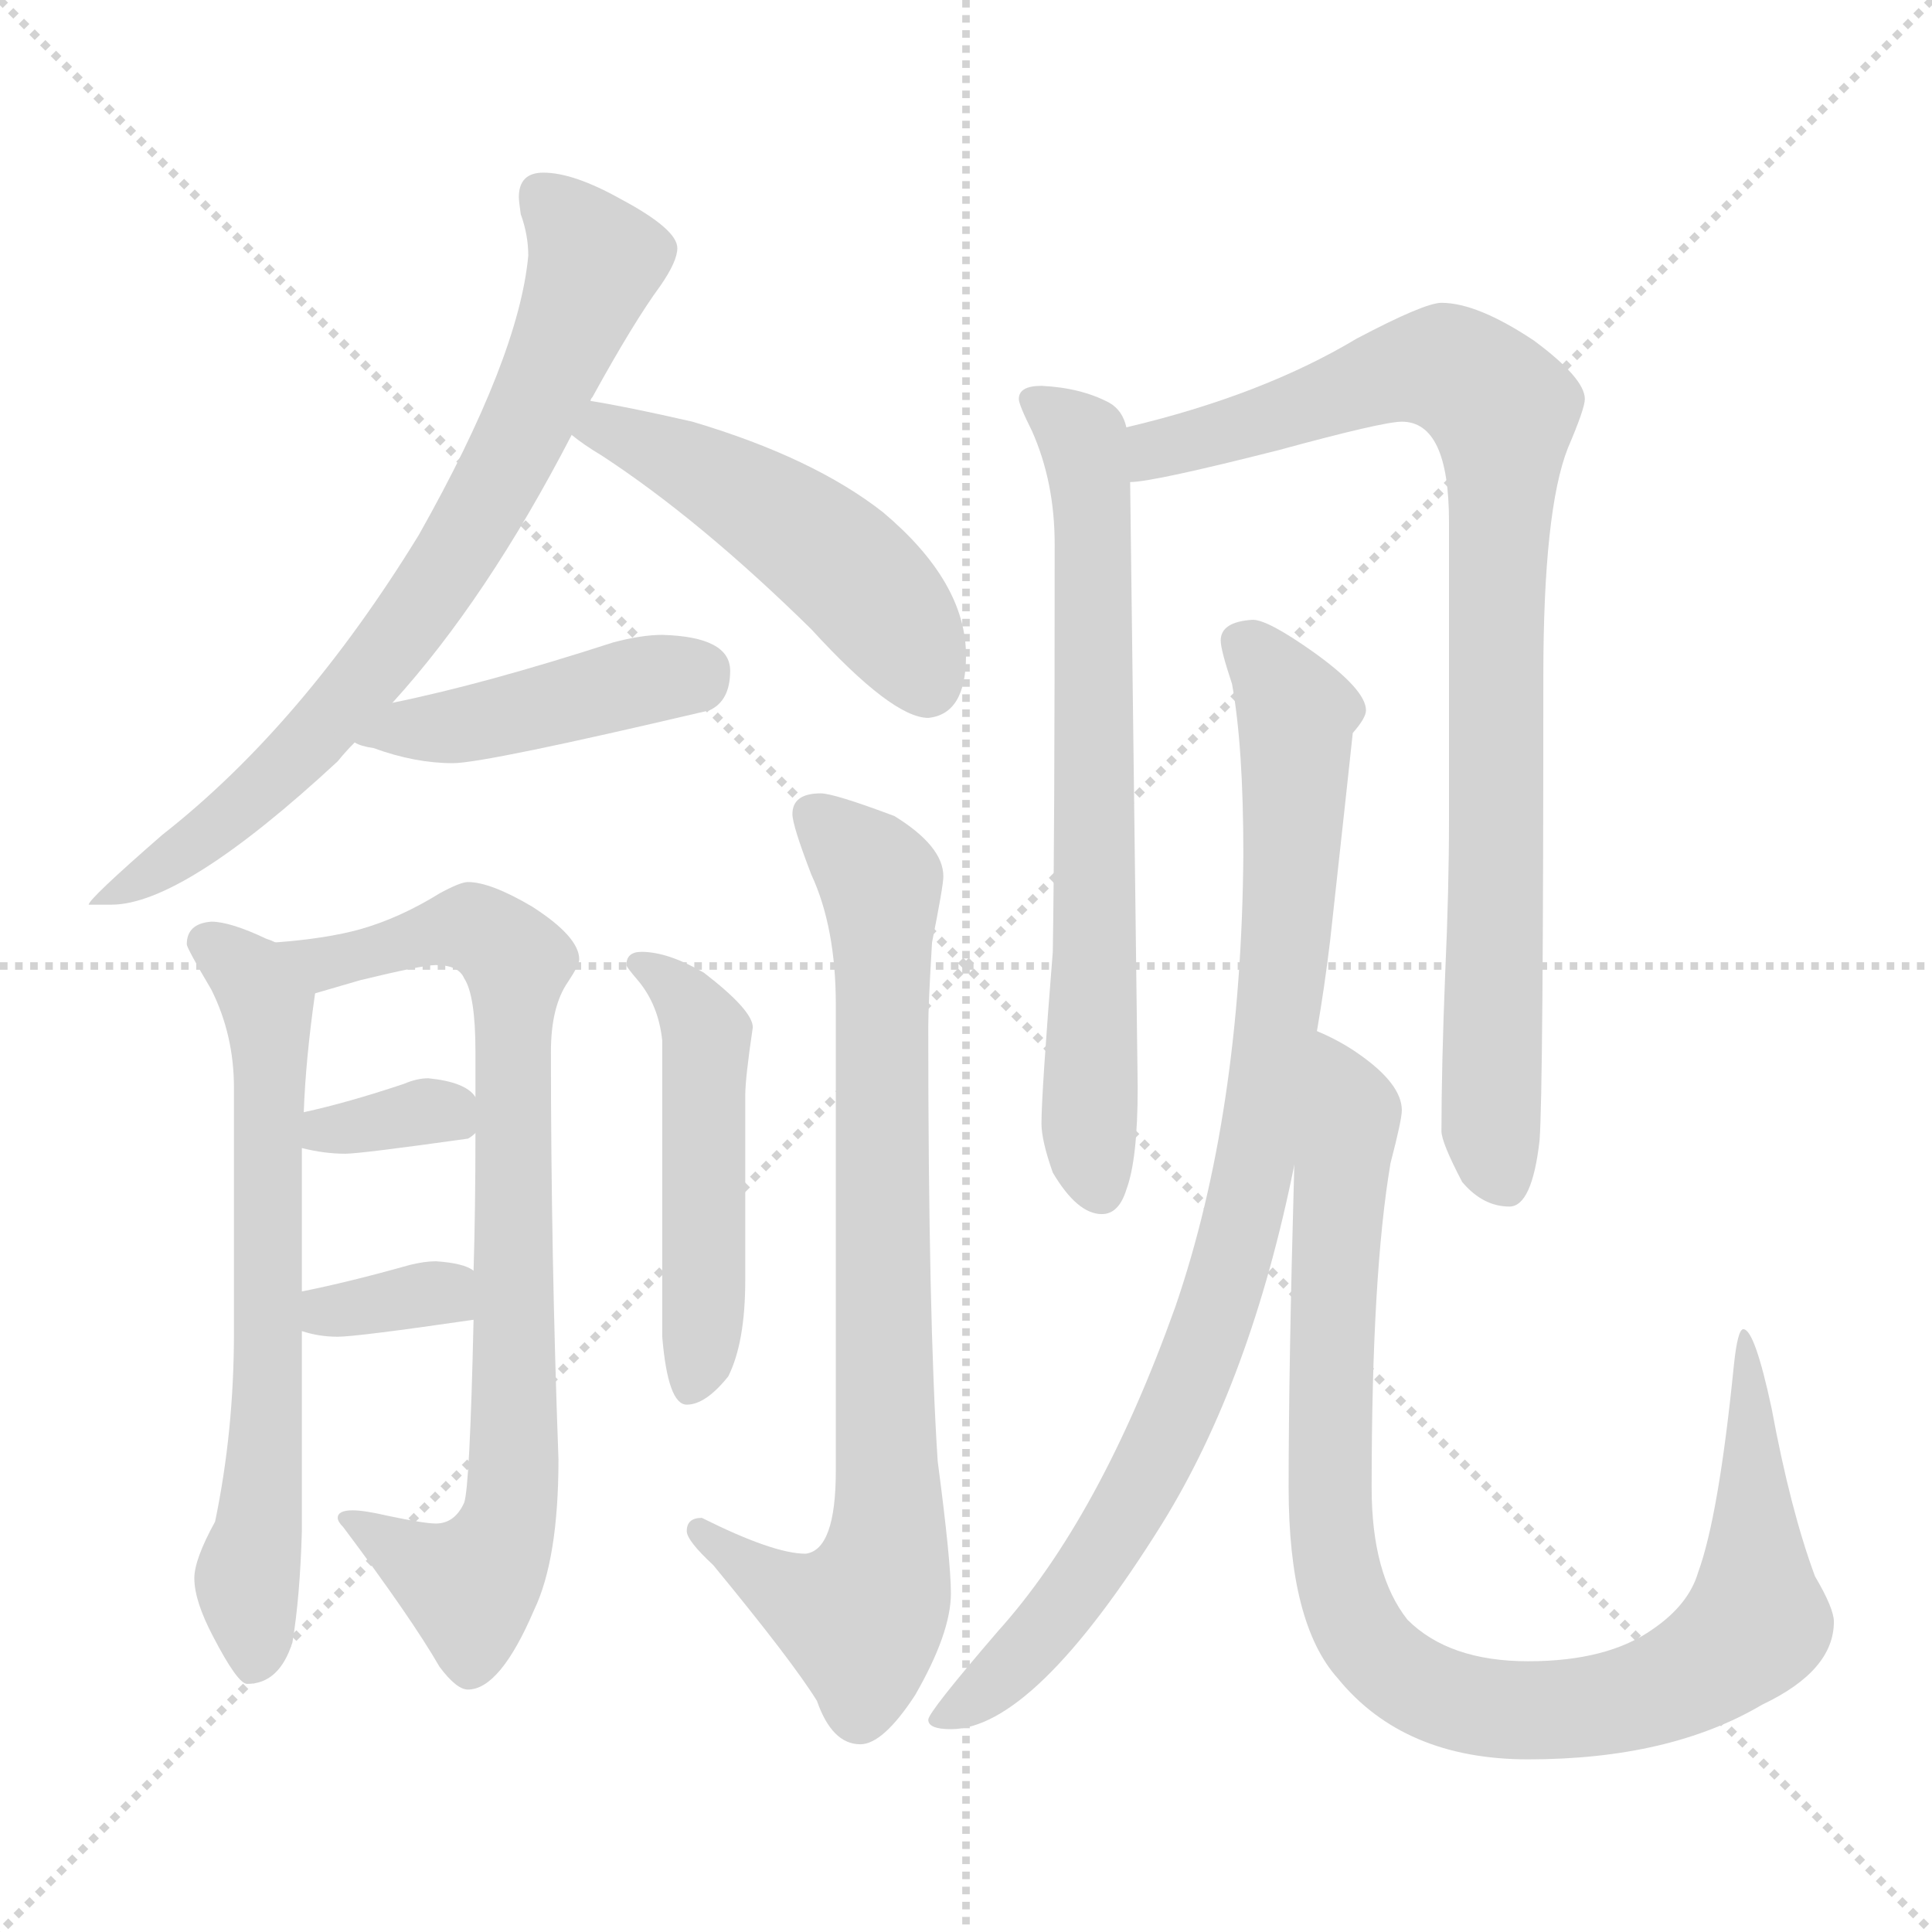 <svg xmlns="http://www.w3.org/2000/svg" version="1.1" viewBox="0 0 1024 1024">
  <g stroke="lightgray" stroke-dasharray="1,1" stroke-width="1" transform="scale(4, 4)">
    <line x1="0" y1="0" x2="256" y2="256" />
    <line x1="256" y1="0" x2="0" y2="256" />
    <line x1="128" y1="0" x2="128" y2="256" />
    <line x1="0" y1="128" x2="256" y2="128" />
  </g>
  <g transform="scale(1.0, -1.0) translate(0.0, -814.50)">
    <style type="text/css">
      
        @keyframes keyframes0 {
          from {
            stroke: blue;
            stroke-dashoffset: 739;
            stroke-width: 128;
          }
          71% {
            animation-timing-function: step-end;
            stroke: blue;
            stroke-dashoffset: 0;
            stroke-width: 128;
          }
          to {
            stroke: black;
            stroke-width: 1024;
          }
        }
        #make-me-a-hanzi-animation-0 {
          animation: keyframes0 0.851s both;
          animation-delay: 0s;
          animation-timing-function: linear;
        }
      
        @keyframes keyframes1 {
          from {
            stroke: blue;
            stroke-dashoffset: 491;
            stroke-width: 128;
          }
          62% {
            animation-timing-function: step-end;
            stroke: blue;
            stroke-dashoffset: 0;
            stroke-width: 128;
          }
          to {
            stroke: black;
            stroke-width: 1024;
          }
        }
        #make-me-a-hanzi-animation-1 {
          animation: keyframes1 0.65s both;
          animation-delay: 0.851s;
          animation-timing-function: linear;
        }
      
        @keyframes keyframes2 {
          from {
            stroke: blue;
            stroke-dashoffset: 433;
            stroke-width: 128;
          }
          58% {
            animation-timing-function: step-end;
            stroke: blue;
            stroke-dashoffset: 0;
            stroke-width: 128;
          }
          to {
            stroke: black;
            stroke-width: 1024;
          }
        }
        #make-me-a-hanzi-animation-2 {
          animation: keyframes2 0.602s both;
          animation-delay: 1.501s;
          animation-timing-function: linear;
        }
      
        @keyframes keyframes3 {
          from {
            stroke: blue;
            stroke-dashoffset: 653;
            stroke-width: 128;
          }
          68% {
            animation-timing-function: step-end;
            stroke: blue;
            stroke-dashoffset: 0;
            stroke-width: 128;
          }
          to {
            stroke: black;
            stroke-width: 1024;
          }
        }
        #make-me-a-hanzi-animation-3 {
          animation: keyframes3 0.781s both;
          animation-delay: 2.103s;
          animation-timing-function: linear;
        }
      
        @keyframes keyframes4 {
          from {
            stroke: blue;
            stroke-dashoffset: 795;
            stroke-width: 128;
          }
          72% {
            animation-timing-function: step-end;
            stroke: blue;
            stroke-dashoffset: 0;
            stroke-width: 128;
          }
          to {
            stroke: black;
            stroke-width: 1024;
          }
        }
        #make-me-a-hanzi-animation-4 {
          animation: keyframes4 0.897s both;
          animation-delay: 2.885s;
          animation-timing-function: linear;
        }
      
        @keyframes keyframes5 {
          from {
            stroke: blue;
            stroke-dashoffset: 339;
            stroke-width: 128;
          }
          52% {
            animation-timing-function: step-end;
            stroke: blue;
            stroke-dashoffset: 0;
            stroke-width: 128;
          }
          to {
            stroke: black;
            stroke-width: 1024;
          }
        }
        #make-me-a-hanzi-animation-5 {
          animation: keyframes5 0.526s both;
          animation-delay: 3.782s;
          animation-timing-function: linear;
        }
      
        @keyframes keyframes6 {
          from {
            stroke: blue;
            stroke-dashoffset: 337;
            stroke-width: 128;
          }
          52% {
            animation-timing-function: step-end;
            stroke: blue;
            stroke-dashoffset: 0;
            stroke-width: 128;
          }
          to {
            stroke: black;
            stroke-width: 1024;
          }
        }
        #make-me-a-hanzi-animation-6 {
          animation: keyframes6 0.524s both;
          animation-delay: 4.308s;
          animation-timing-function: linear;
        }
      
        @keyframes keyframes7 {
          from {
            stroke: blue;
            stroke-dashoffset: 494;
            stroke-width: 128;
          }
          62% {
            animation-timing-function: step-end;
            stroke: blue;
            stroke-dashoffset: 0;
            stroke-width: 128;
          }
          to {
            stroke: black;
            stroke-width: 1024;
          }
        }
        #make-me-a-hanzi-animation-7 {
          animation: keyframes7 0.652s both;
          animation-delay: 4.832s;
          animation-timing-function: linear;
        }
      
        @keyframes keyframes8 {
          from {
            stroke: blue;
            stroke-dashoffset: 795;
            stroke-width: 128;
          }
          72% {
            animation-timing-function: step-end;
            stroke: blue;
            stroke-dashoffset: 0;
            stroke-width: 128;
          }
          to {
            stroke: black;
            stroke-width: 1024;
          }
        }
        #make-me-a-hanzi-animation-8 {
          animation: keyframes8 0.897s both;
          animation-delay: 5.484s;
          animation-timing-function: linear;
        }
      
        @keyframes keyframes9 {
          from {
            stroke: blue;
            stroke-dashoffset: 687;
            stroke-width: 128;
          }
          69% {
            animation-timing-function: step-end;
            stroke: blue;
            stroke-dashoffset: 0;
            stroke-width: 128;
          }
          to {
            stroke: black;
            stroke-width: 1024;
          }
        }
        #make-me-a-hanzi-animation-9 {
          animation: keyframes9 0.809s both;
          animation-delay: 6.381s;
          animation-timing-function: linear;
        }
      
        @keyframes keyframes10 {
          from {
            stroke: blue;
            stroke-dashoffset: 878;
            stroke-width: 128;
          }
          74% {
            animation-timing-function: step-end;
            stroke: blue;
            stroke-dashoffset: 0;
            stroke-width: 128;
          }
          to {
            stroke: black;
            stroke-width: 1024;
          }
        }
        #make-me-a-hanzi-animation-10 {
          animation: keyframes10 0.965s both;
          animation-delay: 7.19s;
          animation-timing-function: linear;
        }
      
        @keyframes keyframes11 {
          from {
            stroke: blue;
            stroke-dashoffset: 889;
            stroke-width: 128;
          }
          74% {
            animation-timing-function: step-end;
            stroke: blue;
            stroke-dashoffset: 0;
            stroke-width: 128;
          }
          to {
            stroke: black;
            stroke-width: 1024;
          }
        }
        #make-me-a-hanzi-animation-11 {
          animation: keyframes11 0.973s both;
          animation-delay: 8.154s;
          animation-timing-function: linear;
        }
      
        @keyframes keyframes12 {
          from {
            stroke: blue;
            stroke-dashoffset: 960;
            stroke-width: 128;
          }
          76% {
            animation-timing-function: step-end;
            stroke: blue;
            stroke-dashoffset: 0;
            stroke-width: 128;
          }
          to {
            stroke: black;
            stroke-width: 1024;
          }
        }
        #make-me-a-hanzi-animation-12 {
          animation: keyframes12 1.031s both;
          animation-delay: 9.128s;
          animation-timing-function: linear;
        }
      
    </style>
    
      <path d="M 288 723 Q 275 723 275 710 Q 275 708 276 701 Q 280 690 280 679 Q 275 625 222 531 Q 160 430 86 372 Q 47 338 47 335 L 59 335 Q 97 335 179 411 Q 183 416 188 421 L 208 442 Q 258 497 303 584 L 313 602 Q 313 603 314 604 Q 336 644 350 663 Q 359 676 359 683 Q 359 693 329 709 Q 304 723 288 723 Z" fill="lightgray" />
    
      <path d="M 303 584 Q 309 579 319 573 Q 371 539 430 481 Q 473 434 492 434 Q 512 436 512 467 Q 512 506 468 543 Q 431 572 367 591 Q 332 599 313 602 C 283 607 279 602 303 584 Z" fill="lightgray" />
    
      <path d="M 188 421 Q 191 419 198 418 Q 220 410 240 410 Q 257 410 376 438 Q 387 443 387 459 Q 387 477 351 478 Q 340 478 325 474 Q 257 452 208 442 C 179 436 160 432 188 421 Z" fill="lightgray" />
    
      <path d="M 146 315 Q 144 316 141 317 Q 122 326 112 326 Q 99 325 99 314 Q 99 312 112 290 Q 124 266 124 238 L 124 108 Q 124 56 114 8 Q 103 -12 103 -22 Q 103 -34 113 -53 Q 126 -78 131 -78 Q 148 -78 155 -56 Q 159 -32 160 3 L 160 109 L 160 130 L 160 206 L 161 225 Q 162 253 167 288 C 169 305 169 305 146 315 Z" fill="lightgray" />
    
      <path d="M 248 347 Q 244 347 233 341 Q 212 328 191 322 Q 173 317 146 315 C 116 312 138 280 167 288 Q 174 290 191 295 Q 224 303 231 303 Q 243 303 246 296 Q 252 287 252 257 L 252 233 L 252 214 Q 252 174 251 141 L 251 115 Q 249 26 246 18 Q 241 7 231 7 Q 225 7 206 11 Q 193 14 187 14 Q 179 14 179 10 Q 179 8 182 5 Q 218 -43 233 -69 Q 242 -81 248 -81 Q 265 -81 283 -39 Q 296 -12 296 41 Q 292 150 292 257 Q 292 281 301 294 Q 307 303 307 306 Q 307 318 282 334 Q 260 347 248 347 Z" fill="lightgray" />
    
      <path d="M 252 233 Q 247 241 227 243 Q 221 243 214 240 Q 184 230 161 225 C 132 218 131 213 160 206 Q 172 203 183 203 Q 191 203 248 211 Q 250 212 252 214 C 261 222 261 222 252 233 Z" fill="lightgray" />
    
      <path d="M 160 109 Q 169 106 179 106 Q 189 106 251 115 C 281 119 277 126 251 141 Q 246 145 231 146 Q 225 146 217 144 Q 185 135 160 130 C 131 124 131 118 160 109 Z" fill="lightgray" />
    
      <path d="M 340 310 Q 332 310 332 303 Q 332 302 338 295 Q 349 282 351 263 L 351 106 Q 354 70 364 70 Q 374 70 386 85 Q 395 103 395 136 L 395 234 Q 395 243 399 270 Q 399 279 373 299 Q 354 310 340 310 Z" fill="lightgray" />
    
      <path d="M 435 394 Q 420 394 420 383 Q 420 377 430 351 Q 443 323 443 282 L 443 35 Q 443 -7 427 -9 Q 410 -9 372 10 Q 364 10 364 3 Q 364 -2 378 -15 Q 420 -66 433 -87 Q 441 -110 456 -110 Q 468 -110 485 -84 Q 504 -51 504 -30 Q 504 -13 497 40 Q 492 116 492 270 Q 492 282 494 315 Q 500 345 500 350 Q 500 366 474 382 Q 442 394 435 394 Z" fill="lightgray" />
    
      <path d="M 552 610 Q 540 610 540 603 Q 540 600 547 586 Q 559 559 559 526 Q 559 368 558 310 Q 552 235 552 219 Q 552 210 558 193 Q 571 171 584 171 Q 593 171 597 184 Q 603 200 603 238 L 599 559 L 597 588 Q 595 597 588 601 Q 573 609 552 610 Z" fill="lightgray" />
    
      <path d="M 599 559 Q 611 559 678 576 Q 733 591 743 591 Q 768 591 768 538 L 768 380 Q 768 343 766 299 Q 764 249 764 215 Q 764 209 775 188 Q 786 175 800 175 Q 812 175 816 210 Q 818 236 818 456 Q 818 544 831 577 Q 840 598 840 603 Q 840 614 813 634 Q 783 654 764 654 Q 755 654 719 635 Q 669 605 597 588 C 568 581 569 555 599 559 Z" fill="lightgray" />
    
      <path d="M 664 486 Q 647 485 647 475 Q 647 470 653 452 Q 659 419 659 362 Q 658 224 623 122 Q 583 10 529 -50 Q 492 -93 492 -97 Q 492 -102 504 -102 Q 548 -102 616 7 Q 663 83 686 197 L 698 268 Q 702 291 705 316 Q 715 407 717 426 Q 724 434 724 438 Q 724 449 696 469 Q 672 486 664 486 Z" fill="lightgray" />
    
      <path d="M 686 197 Q 683 90 683 26 Q 683 -46 709 -75 Q 744 -118 810 -118 Q 885 -118 934 -89 Q 972 -71 972 -45 Q 972 -38 962 -21 Q 949 14 939 68 Q 930 110 924 110 Q 921 110 919 91 Q 911 11 900 -19 Q 895 -36 876 -49 Q 852 -66 810 -66 Q 768 -66 746 -44 Q 727 -20 727 26 Q 727 139 737 198 Q 743 221 743 226 Q 743 240 720 256 Q 710 263 698 268 C 688 273 687 227 686 197 Z" fill="lightgray" />
    
    
      <clipPath id="make-me-a-hanzi-clip-0">
        <path d="M 288 723 Q 275 723 275 710 Q 275 708 276 701 Q 280 690 280 679 Q 275 625 222 531 Q 160 430 86 372 Q 47 338 47 335 L 59 335 Q 97 335 179 411 Q 183 416 188 421 L 208 442 Q 258 497 303 584 L 313 602 Q 313 603 314 604 Q 336 644 350 663 Q 359 676 359 683 Q 359 693 329 709 Q 304 723 288 723 Z" />
      </clipPath>
      <path clip-path="url(#make-me-a-hanzi-clip-0)" d="M 286 712 L 316 676 L 271 572 L 231 504 L 143 399 L 80 351 L 55 340" fill="none" id="make-me-a-hanzi-animation-0" stroke-dasharray="611 1222" stroke-linecap="round" />
    
      <clipPath id="make-me-a-hanzi-clip-1">
        <path d="M 303 584 Q 309 579 319 573 Q 371 539 430 481 Q 473 434 492 434 Q 512 436 512 467 Q 512 506 468 543 Q 431 572 367 591 Q 332 599 313 602 C 283 607 279 602 303 584 Z" />
      </clipPath>
      <path clip-path="url(#make-me-a-hanzi-clip-1)" d="M 310 586 L 327 586 L 355 574 L 433 526 L 474 485 L 491 451" fill="none" id="make-me-a-hanzi-animation-1" stroke-dasharray="363 726" stroke-linecap="round" />
    
      <clipPath id="make-me-a-hanzi-clip-2">
        <path d="M 188 421 Q 191 419 198 418 Q 220 410 240 410 Q 257 410 376 438 Q 387 443 387 459 Q 387 477 351 478 Q 340 478 325 474 Q 257 452 208 442 C 179 436 160 432 188 421 Z" />
      </clipPath>
      <path clip-path="url(#make-me-a-hanzi-clip-2)" d="M 195 425 L 265 434 L 369 458" fill="none" id="make-me-a-hanzi-animation-2" stroke-dasharray="305 610" stroke-linecap="round" />
    
      <clipPath id="make-me-a-hanzi-clip-3">
        <path d="M 146 315 Q 144 316 141 317 Q 122 326 112 326 Q 99 325 99 314 Q 99 312 112 290 Q 124 266 124 238 L 124 108 Q 124 56 114 8 Q 103 -12 103 -22 Q 103 -34 113 -53 Q 126 -78 131 -78 Q 148 -78 155 -56 Q 159 -32 160 3 L 160 109 L 160 130 L 160 206 L 161 225 Q 162 253 167 288 C 169 305 169 305 146 315 Z" />
      </clipPath>
      <path clip-path="url(#make-me-a-hanzi-clip-3)" d="M 110 315 L 133 296 L 142 278 L 142 85 L 131 -23 L 134 -68" fill="none" id="make-me-a-hanzi-animation-3" stroke-dasharray="525 1050" stroke-linecap="round" />
    
      <clipPath id="make-me-a-hanzi-clip-4">
        <path d="M 248 347 Q 244 347 233 341 Q 212 328 191 322 Q 173 317 146 315 C 116 312 138 280 167 288 Q 174 290 191 295 Q 224 303 231 303 Q 243 303 246 296 Q 252 287 252 257 L 252 233 L 252 214 Q 252 174 251 141 L 251 115 Q 249 26 246 18 Q 241 7 231 7 Q 225 7 206 11 Q 193 14 187 14 Q 179 14 179 10 Q 179 8 182 5 Q 218 -43 233 -69 Q 242 -81 248 -81 Q 265 -81 283 -39 Q 296 -12 296 41 Q 292 150 292 257 Q 292 281 301 294 Q 307 303 307 306 Q 307 318 282 334 Q 260 347 248 347 Z" />
      </clipPath>
      <path clip-path="url(#make-me-a-hanzi-clip-4)" d="M 155 314 L 180 305 L 250 323 L 274 302 L 269 5 L 249 -26 L 184 10" fill="none" id="make-me-a-hanzi-animation-4" stroke-dasharray="667 1334" stroke-linecap="round" />
    
      <clipPath id="make-me-a-hanzi-clip-5">
        <path d="M 252 233 Q 247 241 227 243 Q 221 243 214 240 Q 184 230 161 225 C 132 218 131 213 160 206 Q 172 203 183 203 Q 191 203 248 211 Q 250 212 252 214 C 261 222 261 222 252 233 Z" />
      </clipPath>
      <path clip-path="url(#make-me-a-hanzi-clip-5)" d="M 167 210 L 173 216 L 224 226 L 245 219" fill="none" id="make-me-a-hanzi-animation-5" stroke-dasharray="211 422" stroke-linecap="round" />
    
      <clipPath id="make-me-a-hanzi-clip-6">
        <path d="M 160 109 Q 169 106 179 106 Q 189 106 251 115 C 281 119 277 126 251 141 Q 246 145 231 146 Q 225 146 217 144 Q 185 135 160 130 C 131 124 131 118 160 109 Z" />
      </clipPath>
      <path clip-path="url(#make-me-a-hanzi-clip-6)" d="M 166 114 L 244 135" fill="none" id="make-me-a-hanzi-animation-6" stroke-dasharray="209 418" stroke-linecap="round" />
    
      <clipPath id="make-me-a-hanzi-clip-7">
        <path d="M 340 310 Q 332 310 332 303 Q 332 302 338 295 Q 349 282 351 263 L 351 106 Q 354 70 364 70 Q 374 70 386 85 Q 395 103 395 136 L 395 234 Q 395 243 399 270 Q 399 279 373 299 Q 354 310 340 310 Z" />
      </clipPath>
      <path clip-path="url(#make-me-a-hanzi-clip-7)" d="M 340 302 L 369 279 L 375 265 L 372 105 L 366 80" fill="none" id="make-me-a-hanzi-animation-7" stroke-dasharray="366 732" stroke-linecap="round" />
    
      <clipPath id="make-me-a-hanzi-clip-8">
        <path d="M 435 394 Q 420 394 420 383 Q 420 377 430 351 Q 443 323 443 282 L 443 35 Q 443 -7 427 -9 Q 410 -9 372 10 Q 364 10 364 3 Q 364 -2 378 -15 Q 420 -66 433 -87 Q 441 -110 456 -110 Q 468 -110 485 -84 Q 504 -51 504 -30 Q 504 -13 497 40 Q 492 116 492 270 Q 492 282 494 315 Q 500 345 500 350 Q 500 366 474 382 Q 442 394 435 394 Z" />
      </clipPath>
      <path clip-path="url(#make-me-a-hanzi-clip-8)" d="M 432 383 L 467 347 L 471 8 L 466 -27 L 455 -42 L 447 -42 L 411 -27 L 372 2" fill="none" id="make-me-a-hanzi-animation-8" stroke-dasharray="667 1334" stroke-linecap="round" />
    
      <clipPath id="make-me-a-hanzi-clip-9">
        <path d="M 552 610 Q 540 610 540 603 Q 540 600 547 586 Q 559 559 559 526 Q 559 368 558 310 Q 552 235 552 219 Q 552 210 558 193 Q 571 171 584 171 Q 593 171 597 184 Q 603 200 603 238 L 599 559 L 597 588 Q 595 597 588 601 Q 573 609 552 610 Z" />
      </clipPath>
      <path clip-path="url(#make-me-a-hanzi-clip-9)" d="M 548 602 L 575 579 L 577 565 L 577 222 L 583 184" fill="none" id="make-me-a-hanzi-animation-9" stroke-dasharray="559 1118" stroke-linecap="round" />
    
      <clipPath id="make-me-a-hanzi-clip-10">
        <path d="M 599 559 Q 611 559 678 576 Q 733 591 743 591 Q 768 591 768 538 L 768 380 Q 768 343 766 299 Q 764 249 764 215 Q 764 209 775 188 Q 786 175 800 175 Q 812 175 816 210 Q 818 236 818 456 Q 818 544 831 577 Q 840 598 840 603 Q 840 614 813 634 Q 783 654 764 654 Q 755 654 719 635 Q 669 605 597 588 C 568 581 569 555 599 559 Z" />
      </clipPath>
      <path clip-path="url(#make-me-a-hanzi-clip-10)" d="M 601 566 L 624 580 L 664 588 L 738 617 L 769 619 L 797 597 L 790 218 L 797 190" fill="none" id="make-me-a-hanzi-animation-10" stroke-dasharray="750 1500" stroke-linecap="round" />
    
      <clipPath id="make-me-a-hanzi-clip-11">
        <path d="M 664 486 Q 647 485 647 475 Q 647 470 653 452 Q 659 419 659 362 Q 658 224 623 122 Q 583 10 529 -50 Q 492 -93 492 -97 Q 492 -102 504 -102 Q 548 -102 616 7 Q 663 83 686 197 L 698 268 Q 702 291 705 316 Q 715 407 717 426 Q 724 434 724 438 Q 724 449 696 469 Q 672 486 664 486 Z" />
      </clipPath>
      <path clip-path="url(#make-me-a-hanzi-clip-11)" d="M 660 473 L 686 440 L 687 417 L 678 277 L 653 144 L 595 6 L 547 -57 L 499 -98" fill="none" id="make-me-a-hanzi-animation-11" stroke-dasharray="761 1522" stroke-linecap="round" />
    
      <clipPath id="make-me-a-hanzi-clip-12">
        <path d="M 686 197 Q 683 90 683 26 Q 683 -46 709 -75 Q 744 -118 810 -118 Q 885 -118 934 -89 Q 972 -71 972 -45 Q 972 -38 962 -21 Q 949 14 939 68 Q 930 110 924 110 Q 921 110 919 91 Q 911 11 900 -19 Q 895 -36 876 -49 Q 852 -66 810 -66 Q 768 -66 746 -44 Q 727 -20 727 26 Q 727 139 737 198 Q 743 221 743 226 Q 743 240 720 256 Q 710 263 698 268 C 688 273 687 227 686 197 Z" />
      </clipPath>
      <path clip-path="url(#make-me-a-hanzi-clip-12)" d="M 701 260 L 717 225 L 706 133 L 708 -16 L 720 -49 L 751 -79 L 787 -91 L 854 -88 L 891 -76 L 924 -53 L 931 -45 L 925 106" fill="none" id="make-me-a-hanzi-animation-12" stroke-dasharray="832 1664" stroke-linecap="round" />
    
  </g>
</svg>